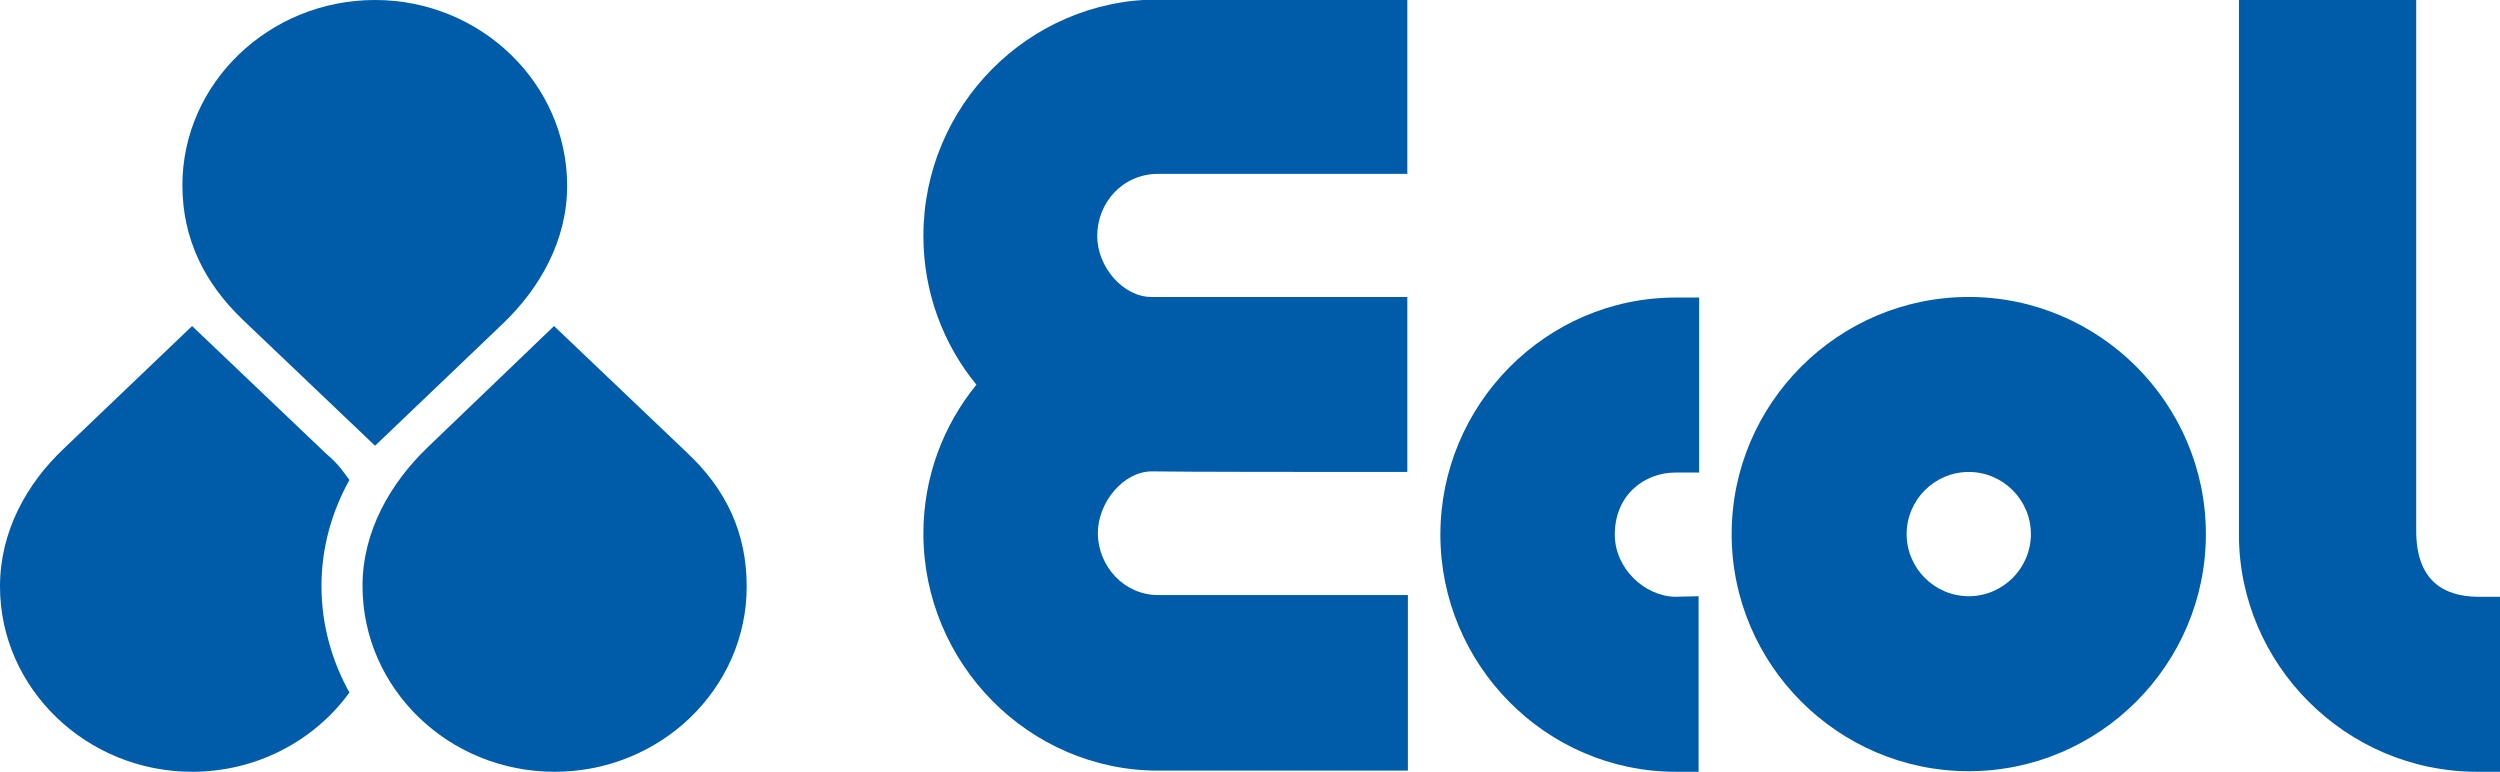 <?xml version="1.0" encoding="utf-8"?>
<!-- Generator: Adobe Illustrator 21.0.0, SVG Export Plug-In . SVG Version: 6.00 Build 0)  -->
<svg version="1.1" id="Warstwa_1" xmlns="http://www.w3.org/2000/svg" xmlns:xlink="http://www.w3.org/1999/xlink" x="0px" y="0px"
	 viewBox="0 0 438.6 135.4" style="enable-background:new 0 0 438.6 135.4;" xml:space="preserve">
<style type="text/css">
	.st0{fill-rule:evenodd;clip-rule:evenodd;fill:#005CA9;}
</style>
<g>
	<path class="st0" d="M65.8,0C47.2,0,32,14.6,32,32.5c0,9.3,3.8,17.1,10.6,23.6h0l0.1,0.1l0,0l23.1,22l22.4-21.4
		c6.5-6.2,11.3-14.6,11.3-24.2C99.5,14.6,84.3,0,65.8,0z"/>
	<path class="st0" d="M246.9,82.8V52.1c-14.3,0-29.9,0-44.9,0c-4.9,0-9.5-5.2-9.5-10.7c0-5.9,4.5-10.9,10.7-10.9h43.7
		c0-2.7,0-23.6,0-30.6h-43.8C180.4,0,162,18.6,162,41.4c0,0,0,0,0,0c0,0,0,0,0,0c0,9.9,3.5,19,9.3,26.1c-5.8,7.1-9.3,16.2-9.3,26.1
		c0,0,0,0,0,0c0,0,0,0,0,0c0,22.8,18.5,41.6,41.2,41.6l2.5,0v0c13.8,0,32.6,0,41.3,0v-30.8l-43.8,0c-5.9,0-10.5-4.9-10.6-10.8
		c0-5.5,4.5-10.9,9.5-10.9C207.8,82.8,232.1,82.8,246.9,82.8z"/>
	<path class="st0" d="M345.4,52.1c22.9,0,41.6,18.7,41.6,41.6c0,22.9-18.7,41.6-41.6,41.6c-22.9,0-41.6-18.7-41.6-41.6
		C303.8,70.8,322.5,52.1,345.4,52.1L345.4,52.1z M345.4,82.8c-6,0-10.9,4.9-10.9,10.9c0,6,4.9,10.9,10.9,10.9s10.9-4.9,10.9-10.9
		C356.3,87.7,351.4,82.8,345.4,82.8z"/>
	<path class="st0" d="M294,135.4c-22.8,0-41.3-18.8-41.3-41.6c0-22.8,18.5-41.6,41.3-41.6l4.1,0v30.7H294c-5.5,0-10.7,3.9-10.7,10.9
		c0,5.9,5.2,10.8,10.6,10.9l4.1-0.1v30.8H294z"/>
	<path class="st0" d="M392.8,0h31.1c0,0,0,71.2,0,93.1c0,8.7,4.7,11.5,10.7,11.6h4v30.7h-4c-23.1,0-41.8-18.9-41.8-41.6
		C392.8,62.4,392.8,31.4,392.8,0z"/>
	<path class="st0" d="M97.3,135.4c18.6,0,33.7-14.6,33.7-32.5c0-9.3-3.5-17-10.6-23.6h0l-0.1-0.1l0,0l-23.1-22L74.9,78.6
		c-6.4,6.2-11.3,14.6-11.3,24.2C63.6,120.8,78.7,135.4,97.3,135.4z"/>
	<path class="st0" d="M33.7,135.4c11.4,0,21.5-5.5,27.6-13.9c-3.1-5.6-4.9-11.9-4.9-18.7c0-6.7,1.8-13,4.9-18.6
		c-1.7-2.3-2.1-2.9-4.4-4.9h0l-0.1-0.1l0,0l-23.1-22L11.3,78.6C4.6,84.9,0,93.3,0,102.9C0,120.8,15.2,135.4,33.7,135.4z"/>
</g>
</svg>
